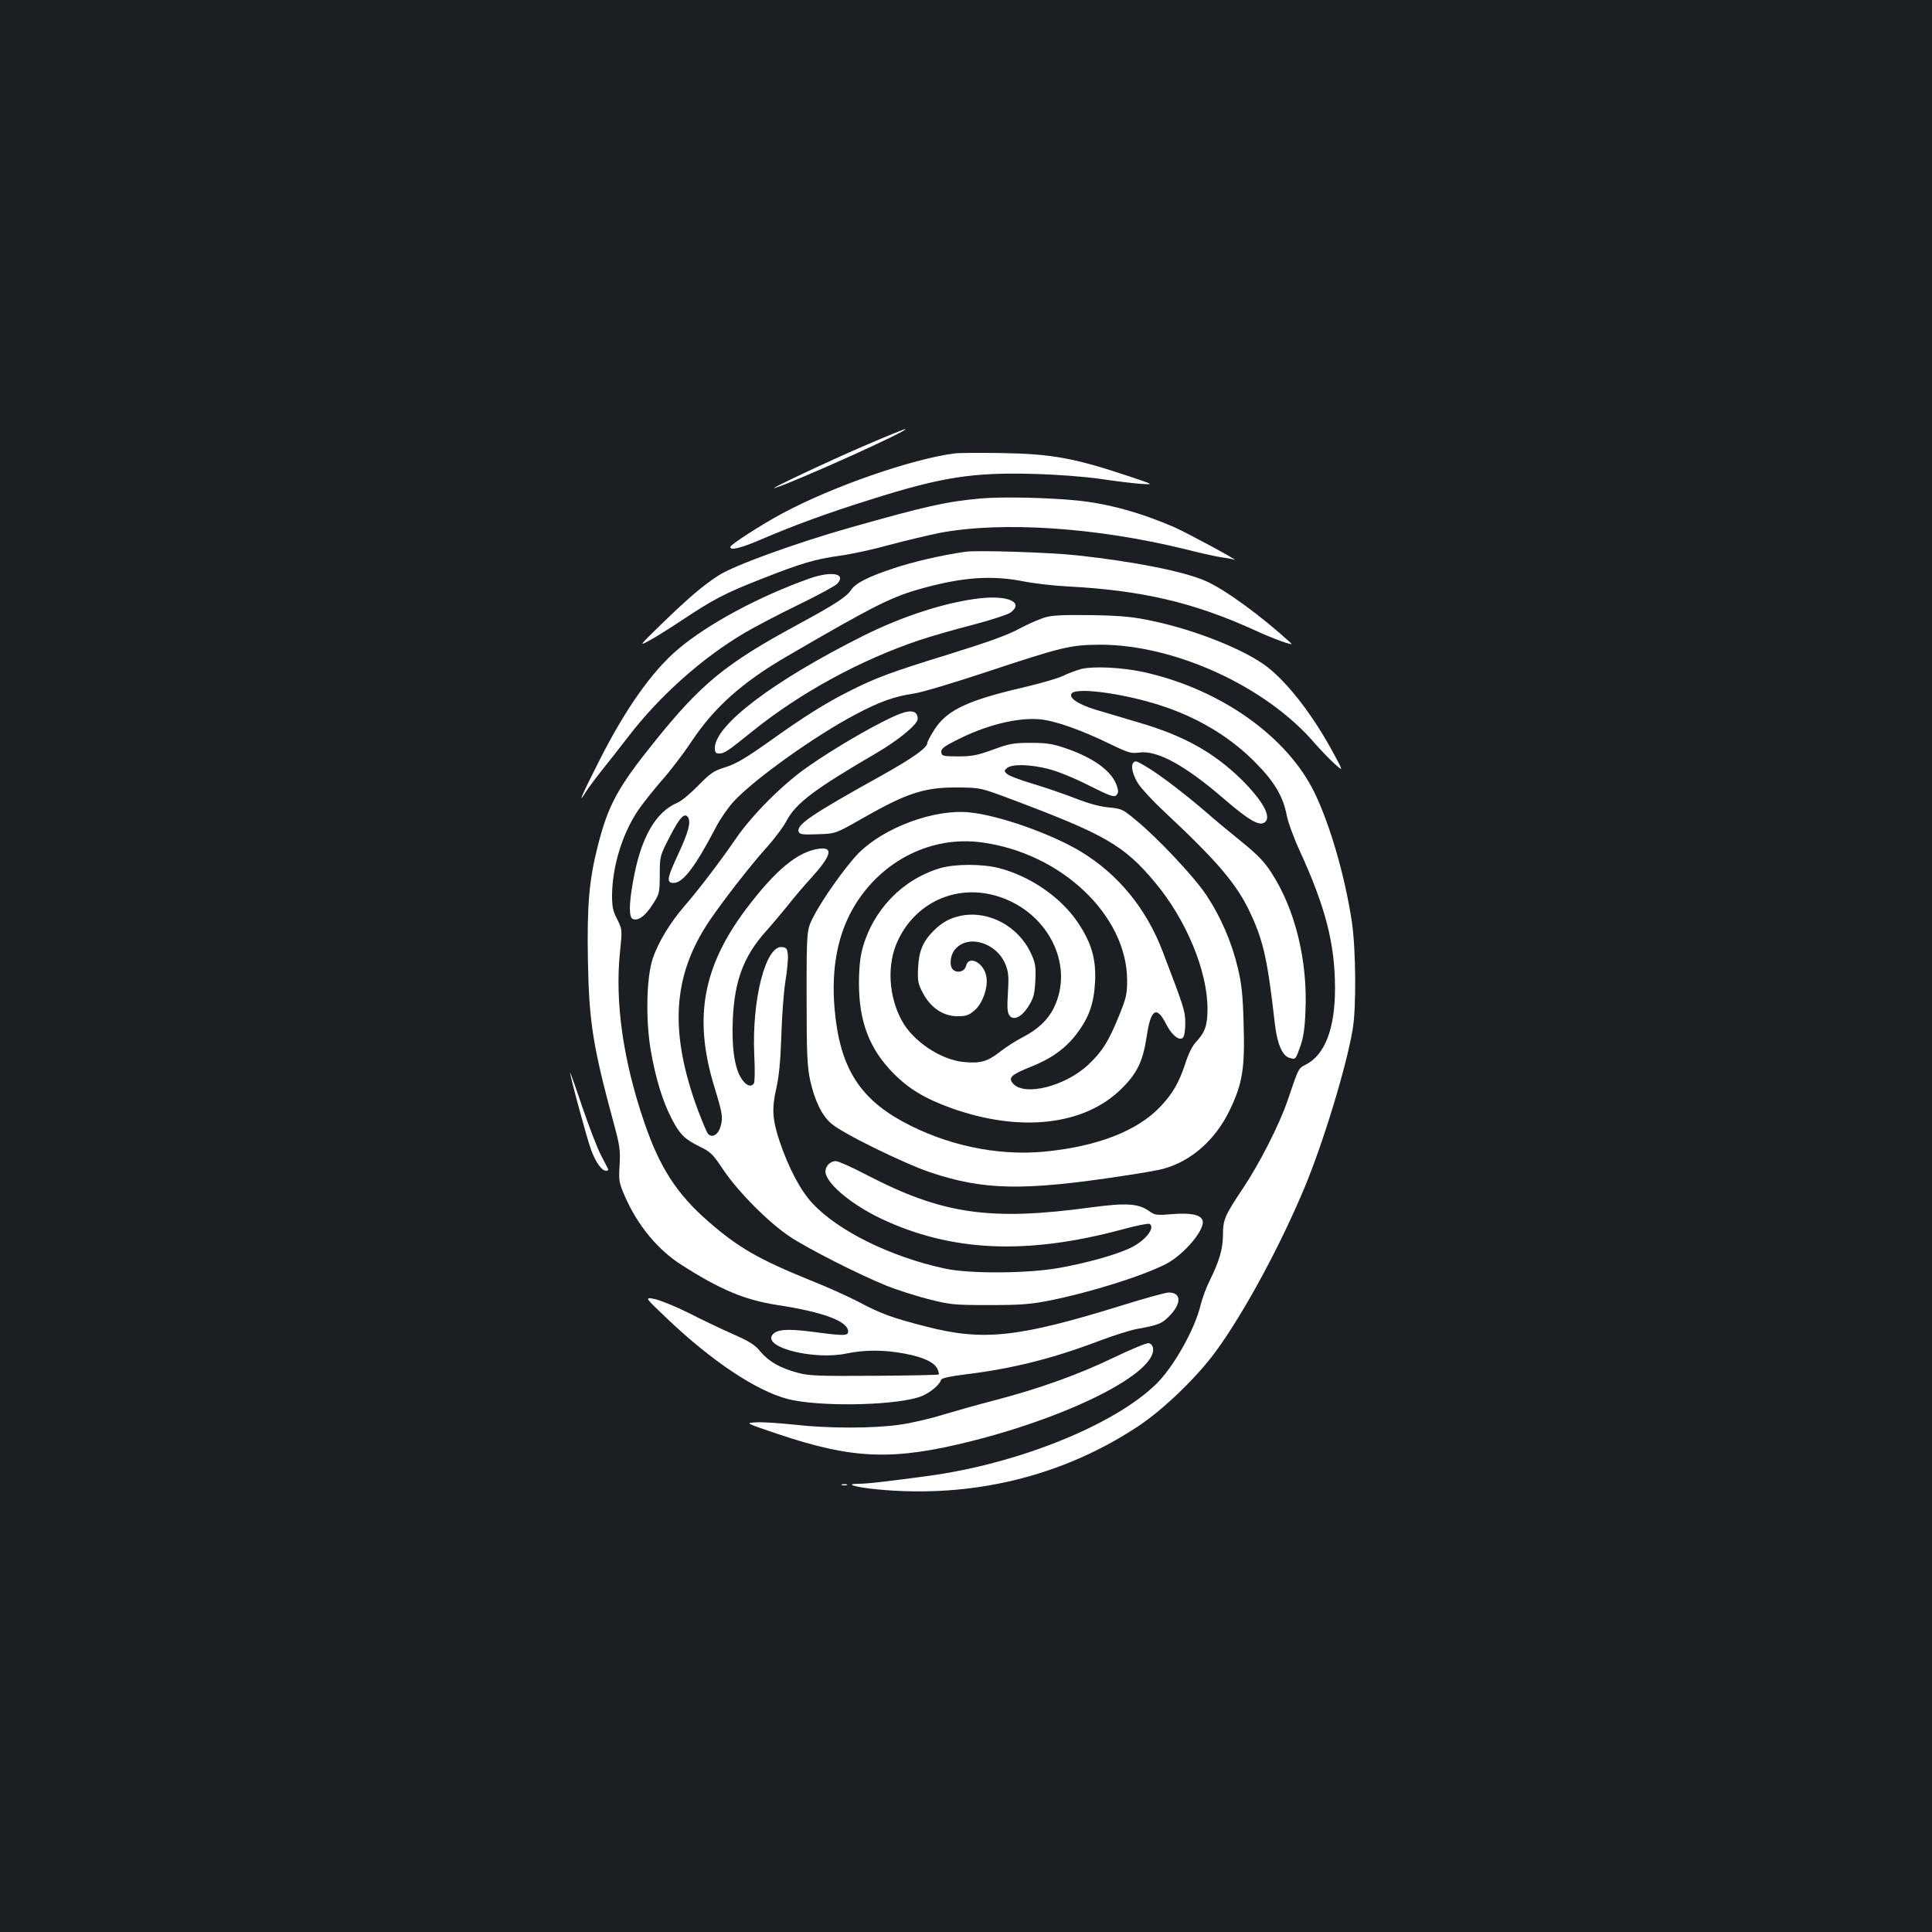 <?xml version="1.0" standalone="no"?>
<!DOCTYPE svg PUBLIC "-//W3C//DTD SVG 20010904//EN"
 "http://www.w3.org/TR/2001/REC-SVG-20010904/DTD/svg10.dtd">
<svg version="1.0" xmlns="http://www.w3.org/2000/svg"
 width="1000pt" height="1000pt" viewBox="0 0 1000 1000"
 preserveAspectRatio="xMidYMid meet">
<rect width="100%" height="100%" fill="#1b1f23"/>
<g transform="translate(0,1000) scale(0.1,-0.1)"
fill="#ffffff" stroke="none">
<path d="M4470 7691 c-177 -76 -504 -230 -460 -217 107 33 707 303 675 305 -5
0 -102 -39 -215 -88z"/>
<path d="M4940 7653 c-222 -29 -631 -171 -890 -310 -108 -58 -270 -162 -270
-174 0 -20 56 -6 167 42 158 68 340 135 558 203 366 116 528 142 845 133 122
-3 260 -14 340 -25 74 -11 169 -23 210 -26 75 -5 75 -5 -57 39 -284 95 -401
116 -663 120 -113 2 -221 1 -240 -2z"/>
<path d="M5077 7420 c-179 -16 -285 -40 -677 -151 -279 -79 -599 -195 -680
-247 -77 -49 -156 -116 -295 -251 -118 -115 -119 -116 -65 -87 30 16 107 64
170 106 161 107 221 139 410 213 208 82 279 103 410 121 58 8 173 33 255 56
83 22 197 49 255 61 323 62 815 30 1280 -85 74 -19 157 -37 184 -41 27 -3 56
-9 65 -12 31 -10 -243 138 -308 167 -175 76 -341 122 -501 139 -144 15 -393
21 -503 11z"/>
<path d="M4995 7144 c-127 -19 -266 -51 -368 -85 -131 -43 -199 -77 -222 -113
-24 -36 -86 -76 -280 -181 -370 -200 -497 -305 -738 -605 -190 -236 -239 -327
-293 -539 -45 -176 -56 -310 -51 -591 6 -323 25 -444 138 -860 27 -100 30
-126 26 -201 -5 -81 -3 -91 27 -160 65 -150 170 -278 295 -357 200 -128 327
-181 496 -207 236 -36 365 -84 365 -137 0 -23 -23 -23 -187 -1 -133 17 -187
12 -207 -19 -40 -65 221 -128 384 -94 95 20 195 20 301 0 97 -18 155 -45 171
-79 6 -14 9 -27 7 -29 -2 -3 -153 -6 -334 -7 -289 -2 -338 0 -394 15 -94 25
-152 59 -194 109 -29 36 -56 53 -144 92 -59 26 -162 75 -228 109 -66 33 -145
65 -175 72 -55 11 -55 11 65 -103 230 -219 459 -371 621 -414 155 -40 528 -36
676 8 49 14 109 60 119 91 3 9 45 18 124 28 241 29 450 81 693 173 73 28 160
55 195 62 117 21 133 28 176 74 58 63 53 115 -10 115 -15 0 -121 -29 -236 -65
-542 -168 -722 -188 -1020 -111 -176 45 -233 66 -348 127 -49 26 -164 78 -255
114 -266 108 -370 169 -523 302 -164 143 -252 279 -332 513 -109 318 -153 622
-126 882 12 116 12 116 -14 169 -23 44 -27 65 -27 128 2 148 53 316 135 437
26 38 81 107 122 154 42 47 111 137 153 200 119 180 265 309 497 444 457 266
542 308 703 352 209 57 355 67 519 35 54 -11 154 -22 223 -26 389 -20 657 -83
970 -225 101 -47 211 -86 193 -70 -151 139 -342 279 -443 323 -111 49 -367
100 -660 132 -141 16 -525 28 -585 19z"/>
<path d="M4188 7005 c-259 -92 -523 -234 -677 -364 -135 -114 -272 -307 -409
-578 -88 -173 -116 -237 -71 -164 11 18 48 68 82 111 34 42 98 124 142 181
161 209 382 406 602 535 51 30 175 95 276 144 101 49 191 98 201 109 48 53
-31 67 -146 26z"/>
<path d="M5070 6903 c-174 -20 -398 -92 -600 -193 -466 -233 -770 -463 -770
-582 0 -22 5 -28 23 -28 26 0 43 11 174 117 248 199 557 367 860 469 57 19
180 55 275 79 95 25 184 54 198 64 72 53 -11 91 -160 74z"/>
<path d="M5415 6806 c-27 -7 -88 -33 -135 -58 -62 -34 -161 -70 -364 -133
-308 -95 -382 -123 -517 -191 -124 -62 -236 -132 -419 -263 -120 -85 -171
-115 -225 -132 -62 -19 -77 -30 -141 -95 -40 -41 -88 -81 -108 -89 -114 -48
-191 -184 -230 -411 -21 -117 -21 -183 0 -191 28 -10 63 15 101 74 37 57 37
60 38 154 0 96 0 98 50 195 53 103 78 130 96 104 16 -25 3 -75 -50 -190 -59
-126 -63 -150 -24 -150 48 0 112 84 219 289 21 41 62 100 91 132 108 117 425
343 633 452 122 65 202 93 299 107 38 5 198 53 356 105 416 138 453 147 610
148 386 0 858 -216 1110 -510 28 -32 72 -78 99 -103 50 -45 50 -45 2 44 -104
195 -233 364 -344 452 -112 88 -369 192 -597 240 -99 21 -154 27 -310 30 -134
2 -205 0 -240 -10z"/>
<path d="M5595 6537 c-27 -8 -69 -23 -92 -35 -23 -12 -117 -39 -210 -61 -284
-66 -390 -116 -455 -215 -21 -33 -38 -64 -38 -71 0 -25 -74 -78 -235 -168
-364 -202 -445 -257 -431 -292 5 -14 20 -16 99 -13 92 3 92 3 227 80 234 134
326 164 500 162 115 -1 115 -1 280 -63 479 -180 579 -237 738 -428 162 -193
272 -459 272 -655 0 -86 -13 -122 -61 -173 -17 -18 -39 -62 -54 -110 -33 -100
-65 -155 -129 -223 -119 -126 -328 -207 -602 -233 -244 -23 -509 34 -734 157
-227 125 -324 287 -350 580 -19 215 17 397 107 542 143 231 396 356 652 322
413 -54 755 -378 755 -715 0 -71 -5 -92 -43 -185 -52 -128 -85 -182 -156 -249
-119 -113 -331 -167 -391 -100 -27 30 -11 46 86 85 110 43 184 96 242 172 64
84 90 156 96 269 6 119 -18 202 -89 308 -87 130 -246 240 -409 282 -87 22
-228 22 -305 -1 -194 -58 -346 -215 -401 -416 -12 -45 -18 -101 -18 -180 0
-199 55 -341 179 -466 80 -81 164 -131 300 -180 356 -127 688 -89 879 100 81
79 112 143 131 270 21 143 51 163 100 67 29 -58 69 -91 88 -72 7 7 12 39 12
74 0 63 -6 82 -117 372 -85 223 -230 400 -425 518 -153 92 -423 187 -574 202
-181 19 -441 -77 -574 -210 -62 -62 -187 -236 -234 -329 -36 -69 -36 -69 -36
-415 0 -297 3 -358 18 -431 23 -104 59 -181 108 -224 53 -49 375 -207 514
-254 277 -93 483 -97 1000 -18 88 13 180 29 205 36 145 39 270 149 344 302 67
138 80 218 73 447 -4 149 -10 207 -30 291 -32 134 -88 264 -163 377 -63 95
-254 298 -367 390 -66 55 -73 58 -141 64 -47 5 -105 21 -173 48 -57 22 -155
56 -220 75 -64 19 -124 42 -132 51 -15 15 -14 17 3 31 28 20 118 18 212 -6 46
-11 134 -47 209 -85 110 -55 132 -63 143 -51 11 11 12 21 3 48 -25 76 -119
145 -265 195 -67 23 -98 28 -181 28 -90 0 -110 -4 -195 -35 -80 -29 -108 -35
-180 -35 -79 0 -85 2 -88 21 -2 17 11 29 75 61 151 78 315 120 433 110 78 -6
216 -55 368 -129 93 -45 107 -49 150 -43 93 12 238 -67 442 -244 120 -103 173
-135 202 -120 44 24 0 108 -115 223 -145 142 -299 228 -532 296 -77 23 -177
53 -222 66 -93 28 -146 64 -125 86 33 33 301 -7 491 -74 180 -63 338 -161 461
-287 97 -98 142 -175 160 -271 7 -36 37 -118 67 -183 134 -292 183 -483 183
-712 0 -209 -52 -345 -152 -396 -38 -19 -36 -16 -93 -184 -42 -124 -146 -328
-231 -455 -95 -142 -104 -163 -104 -243 0 -70 -20 -138 -68 -234 -17 -33 -39
-92 -48 -129 -30 -126 -142 -324 -233 -411 -220 -212 -717 -411 -1181 -473
-231 -31 -313 -40 -355 -40 -78 0 -18 -18 96 -29 488 -47 956 66 1349 326 133
88 307 256 405 391 145 199 330 541 456 842 97 232 217 625 250 820 20 111 17
420 -4 560 -36 236 -111 496 -192 665 -141 292 -487 538 -884 626 -115 25
-262 32 -326 16z m-449 -1171 c270 -72 420 -354 309 -582 -31 -63 -84 -113
-162 -153 -32 -16 -85 -50 -117 -75 -66 -51 -101 -61 -187 -53 -119 11 -263
107 -321 214 -70 128 -78 293 -21 414 90 194 294 290 499 235z"/>
<path d="M4973 5260 c-57 -12 -97 -34 -141 -78 -55 -55 -76 -105 -80 -192 -3
-67 -1 -81 25 -130 40 -76 105 -120 179 -120 45 0 59 5 89 31 42 37 71 121 60
176 -13 71 -92 111 -105 53 -7 -28 -42 -39 -66 -20 -21 18 -17 73 7 103 66 85
220 39 265 -79 14 -36 16 -64 11 -143 -5 -75 -3 -103 8 -117 21 -29 64 -8 100
50 26 43 30 61 34 132 3 72 0 90 -22 138 -65 142 -220 225 -364 196z"/>
<path d="M4660 6306 c-96 -36 -332 -171 -485 -279 -126 -89 -281 -244 -365
-366 -85 -124 -196 -269 -270 -354 -73 -85 -132 -183 -161 -267 -33 -98 -38
-314 -11 -475 25 -145 62 -267 109 -356 42 -81 66 -105 145 -144 56 -27 68
-39 122 -120 78 -116 237 -275 346 -347 97 -64 360 -197 499 -253 52 -21 149
-52 215 -69 115 -29 131 -31 316 -31 163 0 214 4 310 23 208 41 480 126 604
189 94 48 207 182 190 227 -11 29 -60 39 -154 32 -82 -7 -92 -6 -120 14 -57
41 -118 45 -300 21 -527 -72 -772 -36 -1165 168 -74 39 -146 71 -158 71 -34 0
-61 -33 -53 -65 16 -62 139 -162 285 -232 363 -172 753 -190 1248 -57 73 20
137 33 143 29 33 -20 -26 -92 -107 -128 -81 -36 -215 -73 -357 -99 -163 -30
-467 -32 -596 -4 -281 61 -553 195 -686 339 -61 66 -122 181 -169 320 -37 112
-41 169 -17 273 14 63 22 142 26 270 3 100 12 227 21 283 9 55 15 117 13 138
-3 33 -7 38 -30 41 -85 10 -157 -272 -144 -558 4 -76 3 -141 -2 -148 -16 -23
-45 -9 -69 33 -33 58 -46 161 -40 300 9 199 56 325 170 453 33 37 85 99 116
137 30 39 84 102 119 140 105 116 118 162 41 152 -110 -15 -225 -110 -378
-313 -222 -296 -271 -560 -167 -908 46 -151 49 -168 36 -215 -12 -44 -43 -63
-65 -40 -7 8 -30 64 -53 124 -149 404 -131 694 58 976 73 108 215 290 294 378
42 46 91 111 108 144 48 90 145 163 462 348 117 68 216 150 216 178 0 40 -31
49 -90 27z"/>
<path d="M5867 6053 c-16 -15 -5 -62 24 -109 18 -27 77 -91 133 -143 281 -263
380 -379 451 -534 65 -141 86 -235 124 -569 12 -102 39 -165 77 -174 31 -8 30
-9 55 62 15 42 23 94 26 180 12 263 -54 530 -177 718 -36 56 -72 93 -151 157
-57 46 -138 113 -179 149 -107 93 -240 195 -306 235 -61 37 -67 39 -77 28z"/>
<path d="M2951 4449 c-2 -14 89 -350 109 -402 24 -64 55 -107 77 -107 8 0 13
3 11 8 -2 4 -18 36 -37 72 -19 36 -62 148 -97 250 -34 102 -63 182 -63 179z"/>
<path d="M5760 2971 c-181 -87 -385 -160 -616 -220 -82 -21 -201 -55 -265 -74
-64 -20 -163 -43 -221 -51 -135 -20 -372 -20 -547 0 -75 8 -163 14 -196 12
-59 -3 -59 -3 110 -60 392 -132 598 -139 1004 -37 523 132 957 355 939 481 -2
14 -11 24 -23 26 -11 1 -94 -33 -185 -77z"/>
<path d="M4358 2313 c6 -2 18 -2 25 0 6 3 1 5 -13 5 -14 0 -19 -2 -12 -5z"/>
</g>
</svg>
